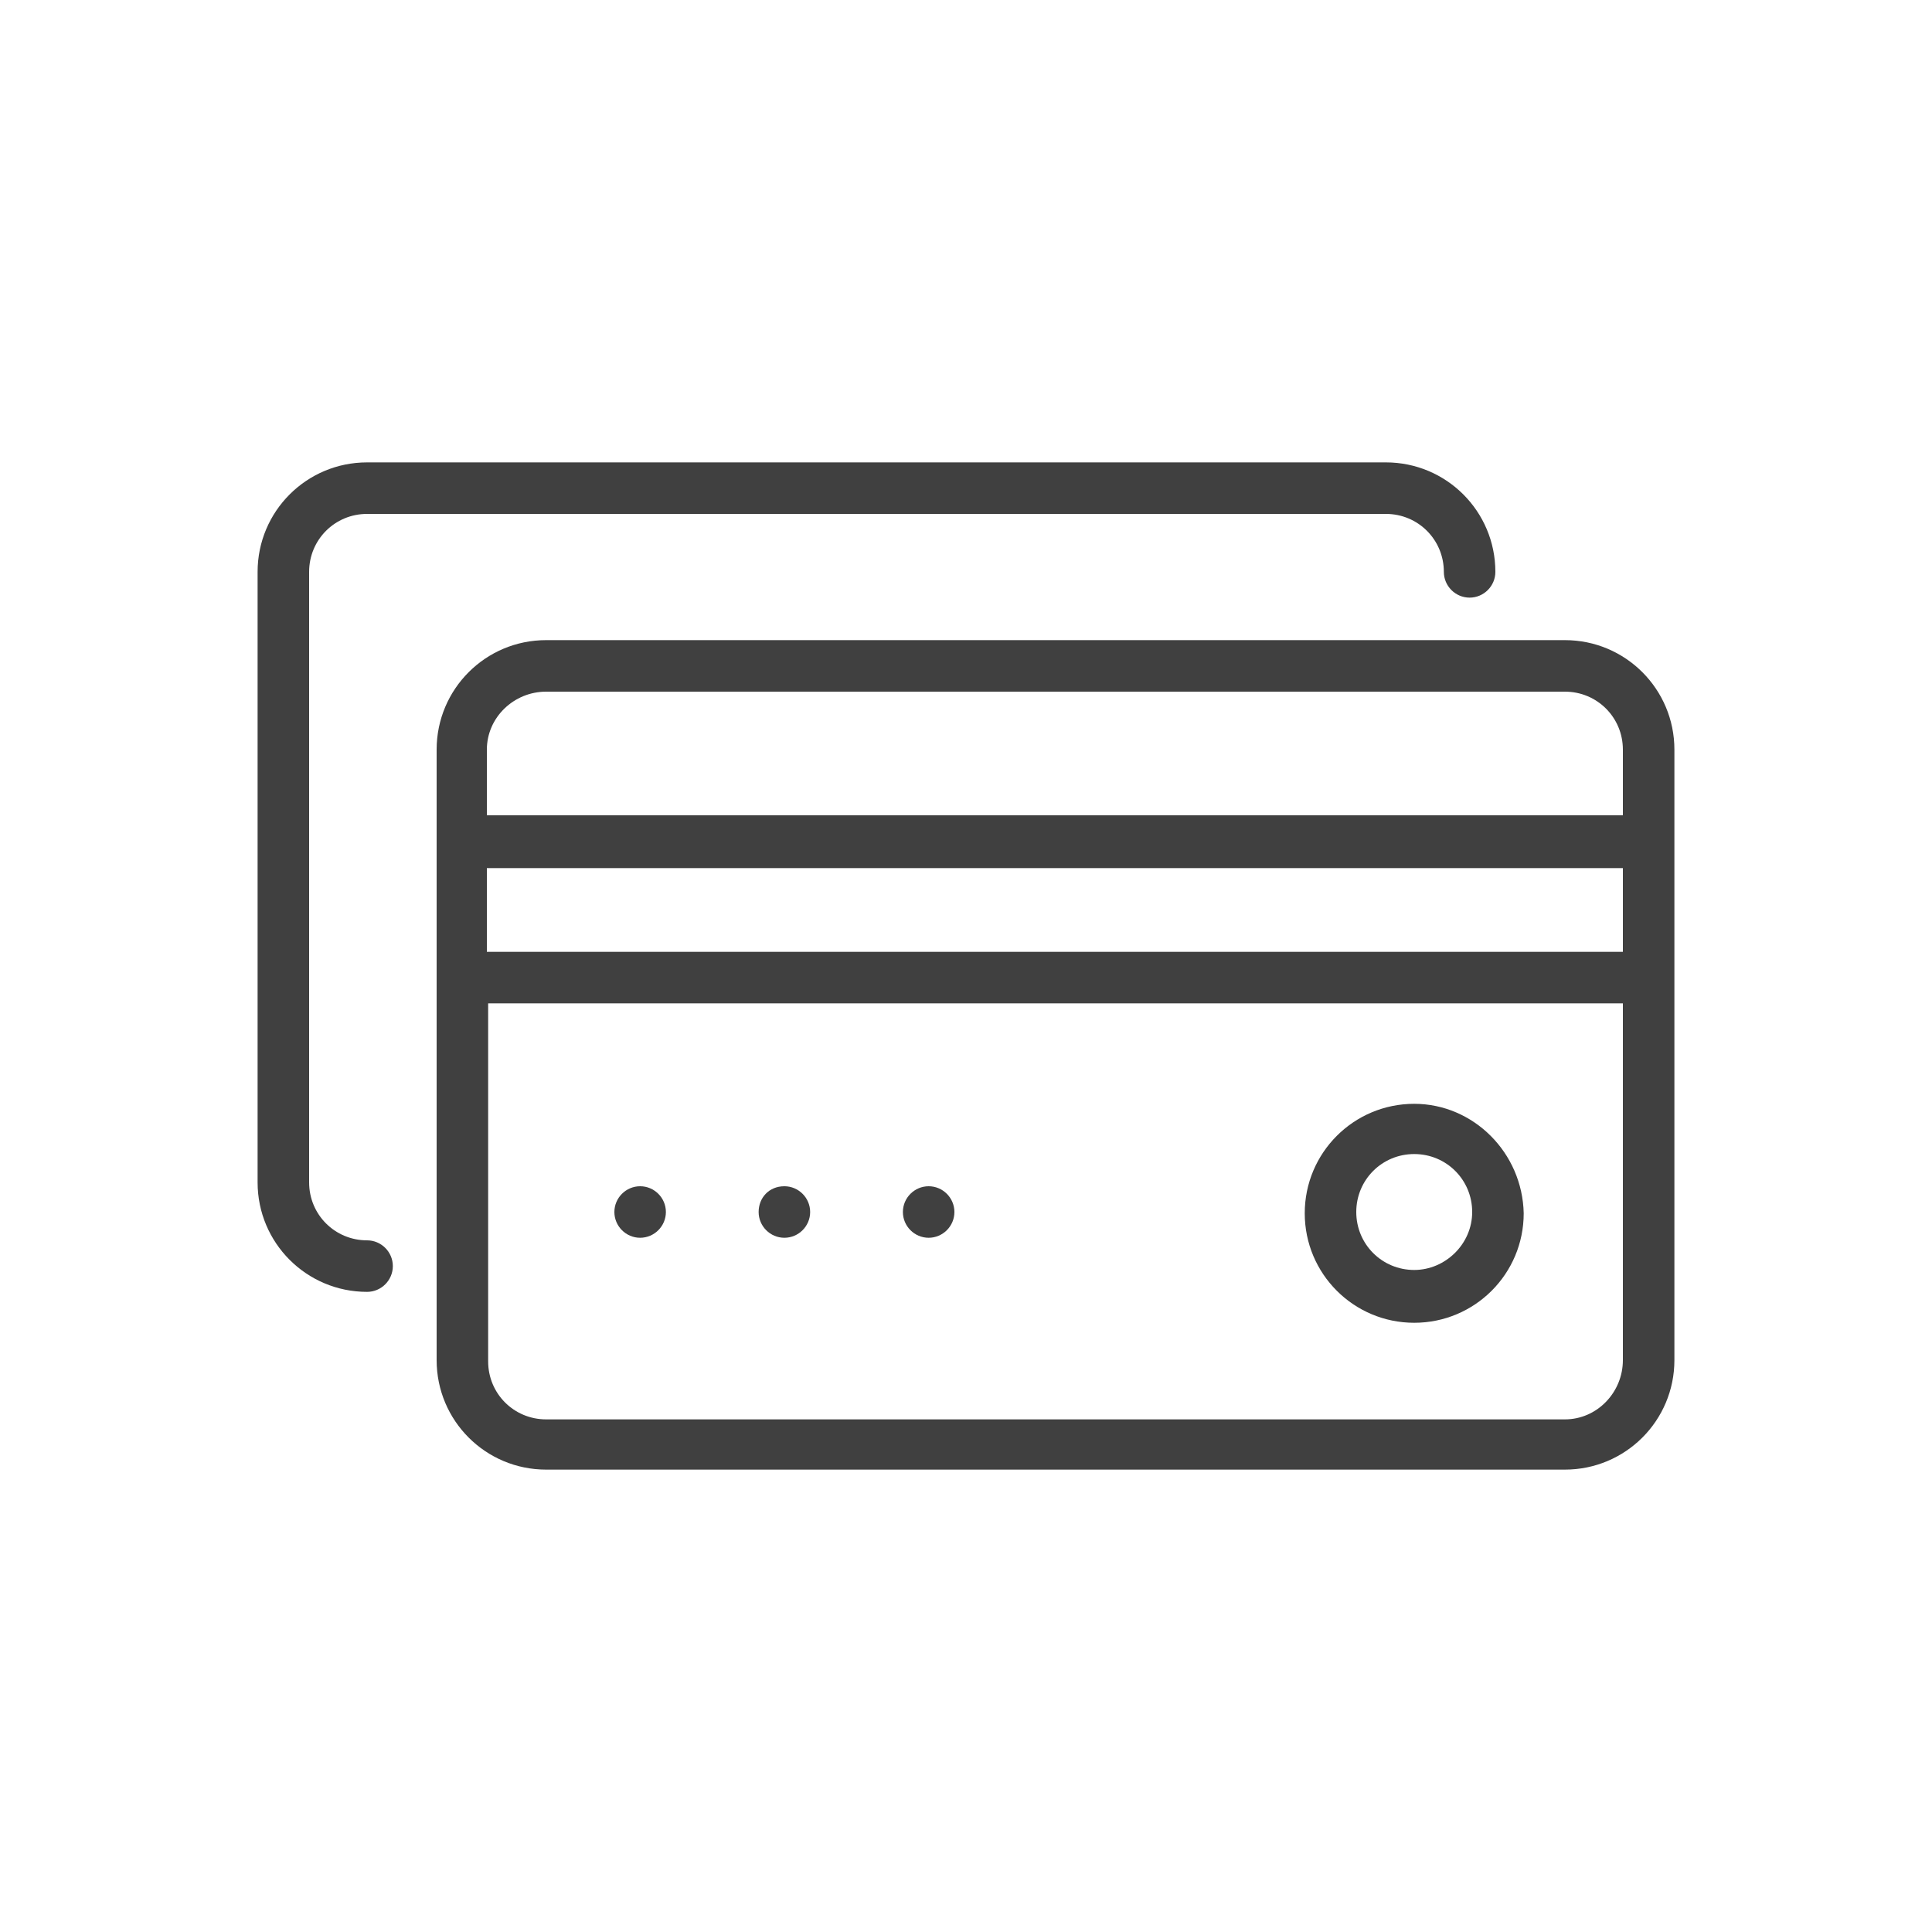 <?xml version="1.0" encoding="utf-8"?>
<!-- Generator: Adobe Illustrator 21.1.0, SVG Export Plug-In . SVG Version: 6.00 Build 0)  -->
<!DOCTYPE svg PUBLIC "-//W3C//DTD SVG 1.1//EN" "http://www.w3.org/Graphics/SVG/1.1/DTD/svg11.dtd">
<svg version="1.1" id="Layer_1" xmlns="http://www.w3.org/2000/svg" xmlns:xlink="http://www.w3.org/1999/xlink" x="0px" y="0px"
	 viewBox="0 0 150 150" style="enable-background:new 0 0 150 150;" xml:space="preserve">
<style type="text/css">
	.st0{fill:#FFFFFF;stroke:rgb(64, 64, 64);stroke-width:4;stroke-linecap:round;stroke-linejoin:round;stroke-miterlimit:10;}
	.st1{fill:none;stroke:rgb(64, 64, 64);stroke-width:4;stroke-linecap:round;stroke-linejoin:round;stroke-miterlimit:10;}
	.st2{fill:rgb(64, 64, 64);}
	.st3{fill:none;stroke:rgb(64, 64, 64);stroke-width:1.5;stroke-linecap:round;stroke-linejoin:round;stroke-miterlimit:10;}
	.st4{fill:none;stroke:rgb(64, 64, 64);stroke-width:2;stroke-linecap:round;stroke-linejoin:round;stroke-miterlimit:10;}
	.st5{fill:rgb(64, 64, 64);stroke:rgb(64, 64, 64);stroke-width:4;stroke-linecap:round;stroke-linejoin:round;stroke-miterlimit:10;}
	.st6{fill:none;stroke:rgb(64, 64, 64);stroke-width:4;stroke-linecap:round;stroke-linejoin:round;}
	.st7{fill:none;stroke:rgb(64, 64, 64);stroke-width:4;stroke-linecap:round;stroke-linejoin:round;stroke-dasharray:5.087364e-02,10.175;}
	
		.st8{fill:none;stroke:rgb(64, 64, 64);stroke-width:4;stroke-linecap:round;stroke-linejoin:round;stroke-miterlimit:10;stroke-dasharray:5.000000e-02,10;}
	.st9{fill:none;stroke:rgb(64, 64, 64);stroke-width:4;stroke-linecap:round;stroke-linejoin:round;stroke-dasharray:5.565219e-02,11.13;}
</style>
<g>
	<path class="st2" d="M28.5,96.3c-2.5,0-4.5-2-4.5-4.5V44.4c0-2.5,2-4.5,4.5-4.5h79.1c2.5,0,4.5,2,4.5,4.5c0,1.1,0.9,2,2,2
		s2-0.9,2-2c0-4.7-3.8-8.5-8.5-8.5H28.5c-4.7,0-8.5,3.8-8.5,8.5v47.4c0,4.7,3.8,8.5,8.5,8.5c1.1,0,2-0.9,2-2S29.6,96.3,28.5,96.3z"
		/>
	<path class="st2" d="M121.5,49.7H42.4c-4.7,0-8.5,3.8-8.5,8.5v47.4c0,4.7,3.8,8.5,8.5,8.5h79.1c4.7,0,8.5-3.8,8.5-8.5V58.2
		C130,53.5,126.2,49.7,121.5,49.7z M37.8,67.4H126v6.5H37.8V67.4z M42.4,53.7h79.1c2.5,0,4.5,2,4.5,4.5v5.1H37.8v-5.1
		C37.8,55.7,39.9,53.7,42.4,53.7z M121.5,110.2H42.4c-2.5,0-4.5-2-4.5-4.5V77.9H126v27.7C126,108.1,124,110.2,121.5,110.2z"/>
	<path class="st2" d="M49.7,92.1L49.7,92.1c-1.1,0-2,0.9-2,2s0.9,2,2,2s2-0.9,2-2S50.8,92.1,49.7,92.1z"/>
	<path class="st2" d="M60.9,92.1L60.9,92.1c-1.2,0-2,0.9-2,2s0.9,2,2,2s2-0.9,2-2S62,92.1,60.9,92.1z"/>
	<path class="st2" d="M72.1,92.1L72.1,92.1c-1.1,0-2,0.9-2,2s0.9,2,2,2s2-0.9,2-2S73.2,92.1,72.1,92.1z"/>
	<path class="st2" d="M109.8,85.7c-4.7,0-8.5,3.8-8.5,8.5c0,4.7,3.8,8.5,8.5,8.5s8.5-3.8,8.5-8.5C118.2,89.5,114.4,85.7,109.8,85.7z
		 M109.8,98.6c-2.5,0-4.5-2-4.5-4.5s2-4.5,4.5-4.5s4.5,2,4.5,4.5S112.2,98.6,109.8,98.6z"/>
</g>
</svg>
